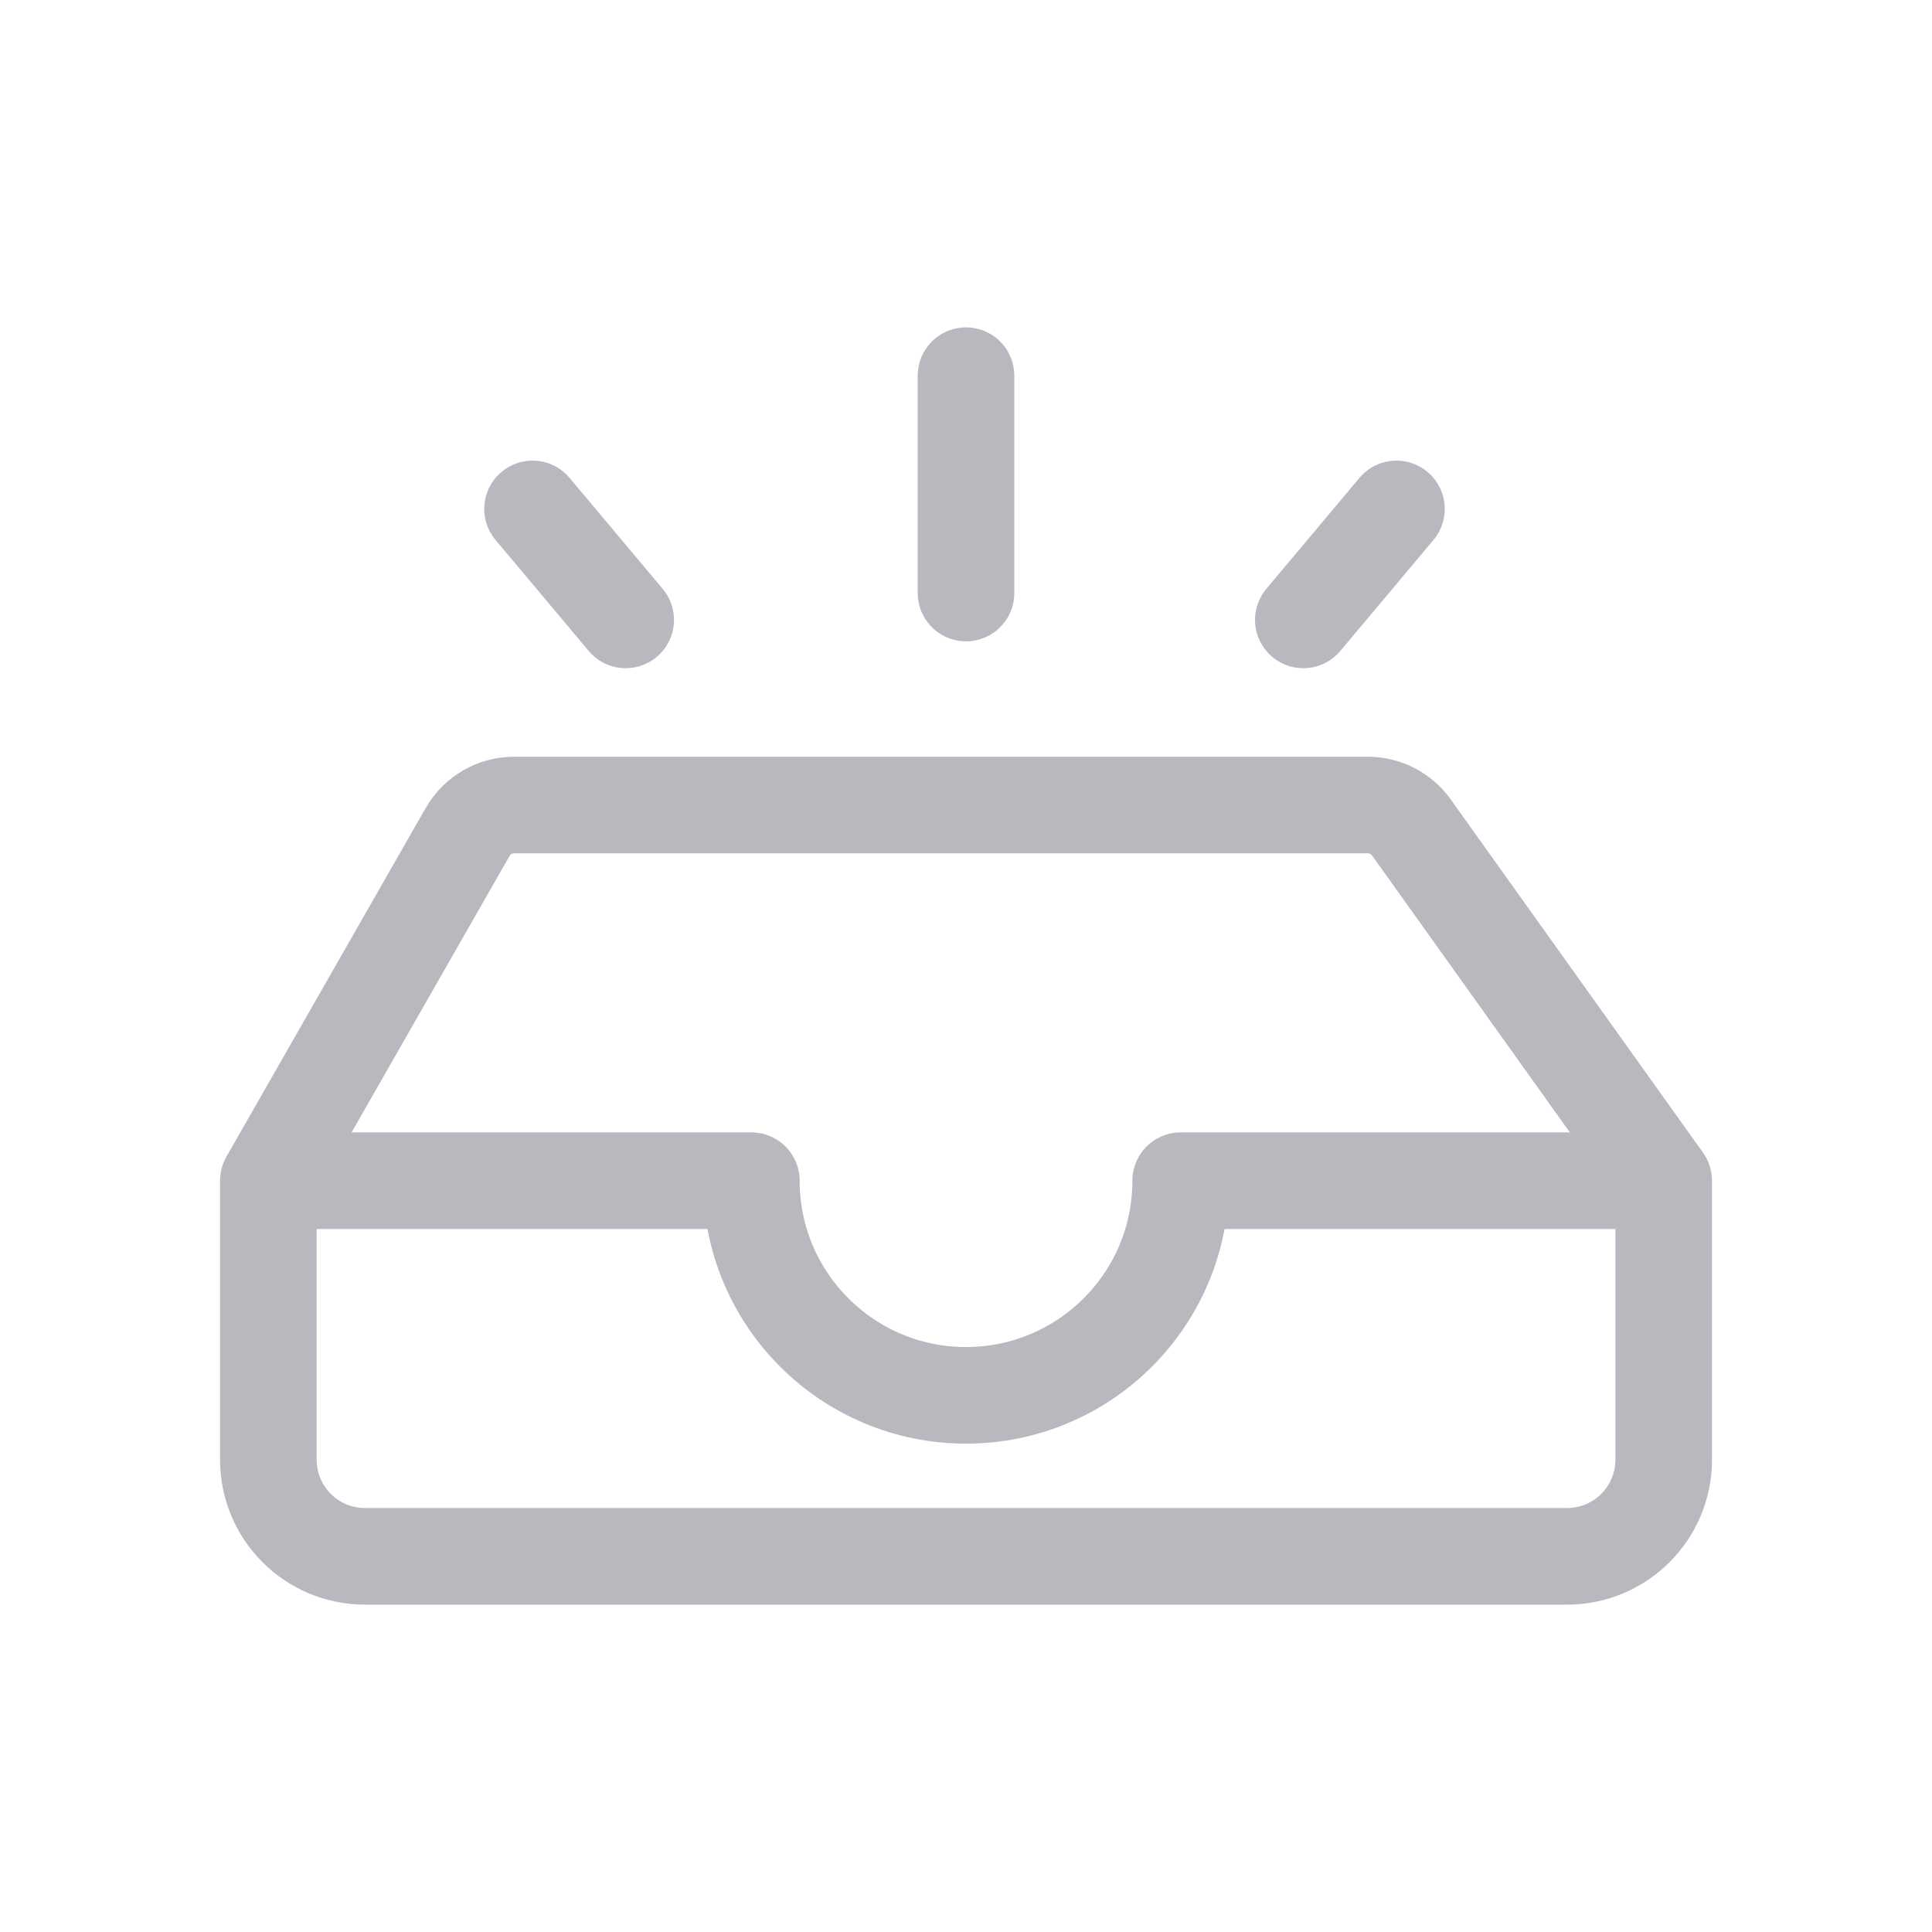 <svg xmlns="http://www.w3.org/2000/svg" xmlns:xlink="http://www.w3.org/1999/xlink" width="40" height="40" version="1.1" viewBox="0 0 40 40"><g fill="none" fill-rule="evenodd" stroke="none" stroke-width="1"><g stroke="#B8B9BF" stroke-width="2" transform="translate(5.556, 7.778)"><path stroke-linejoin="round" d="M0,16.667 L4.125,9.449 C4.322,9.103 4.691,8.889 5.089,8.889 L22.762,8.889 C23.12,8.889 23.457,9.062 23.666,9.354 L28.889,16.667 L28.889,16.667"/><path stroke-linejoin="round" d="M28.889,16.667 L28.889,22.444 C28.889,23.549 27.993,24.444 26.889,24.444 L2,24.444 C0.895,24.444 -3.0881846e-16,23.549 0,22.444 L0,16.667 L10,16.667 L10,16.667 C10,19.121 11.99,21.111 14.444,21.111 C16.899,21.111 18.889,19.121 18.889,16.667 L28.889,16.667 Z"/><line x1="5.489" x2="7.379" y1="2.743" y2="5.072" stroke-linecap="round" transform="translate(6.434, 3.907) rotate(-0.941) translate(-6.434, -3.907)"/><line x1="21.447" x2="23.337" y1="2.743" y2="5.072" stroke-linecap="round" transform="translate(22.392, 3.907) scale(-1, 1) rotate(-0.941) translate(-22.392, -3.907)"/><line x1="14.444" x2="14.444" y1="0" y2="4.5" stroke-linecap="round"/></g></g></svg>